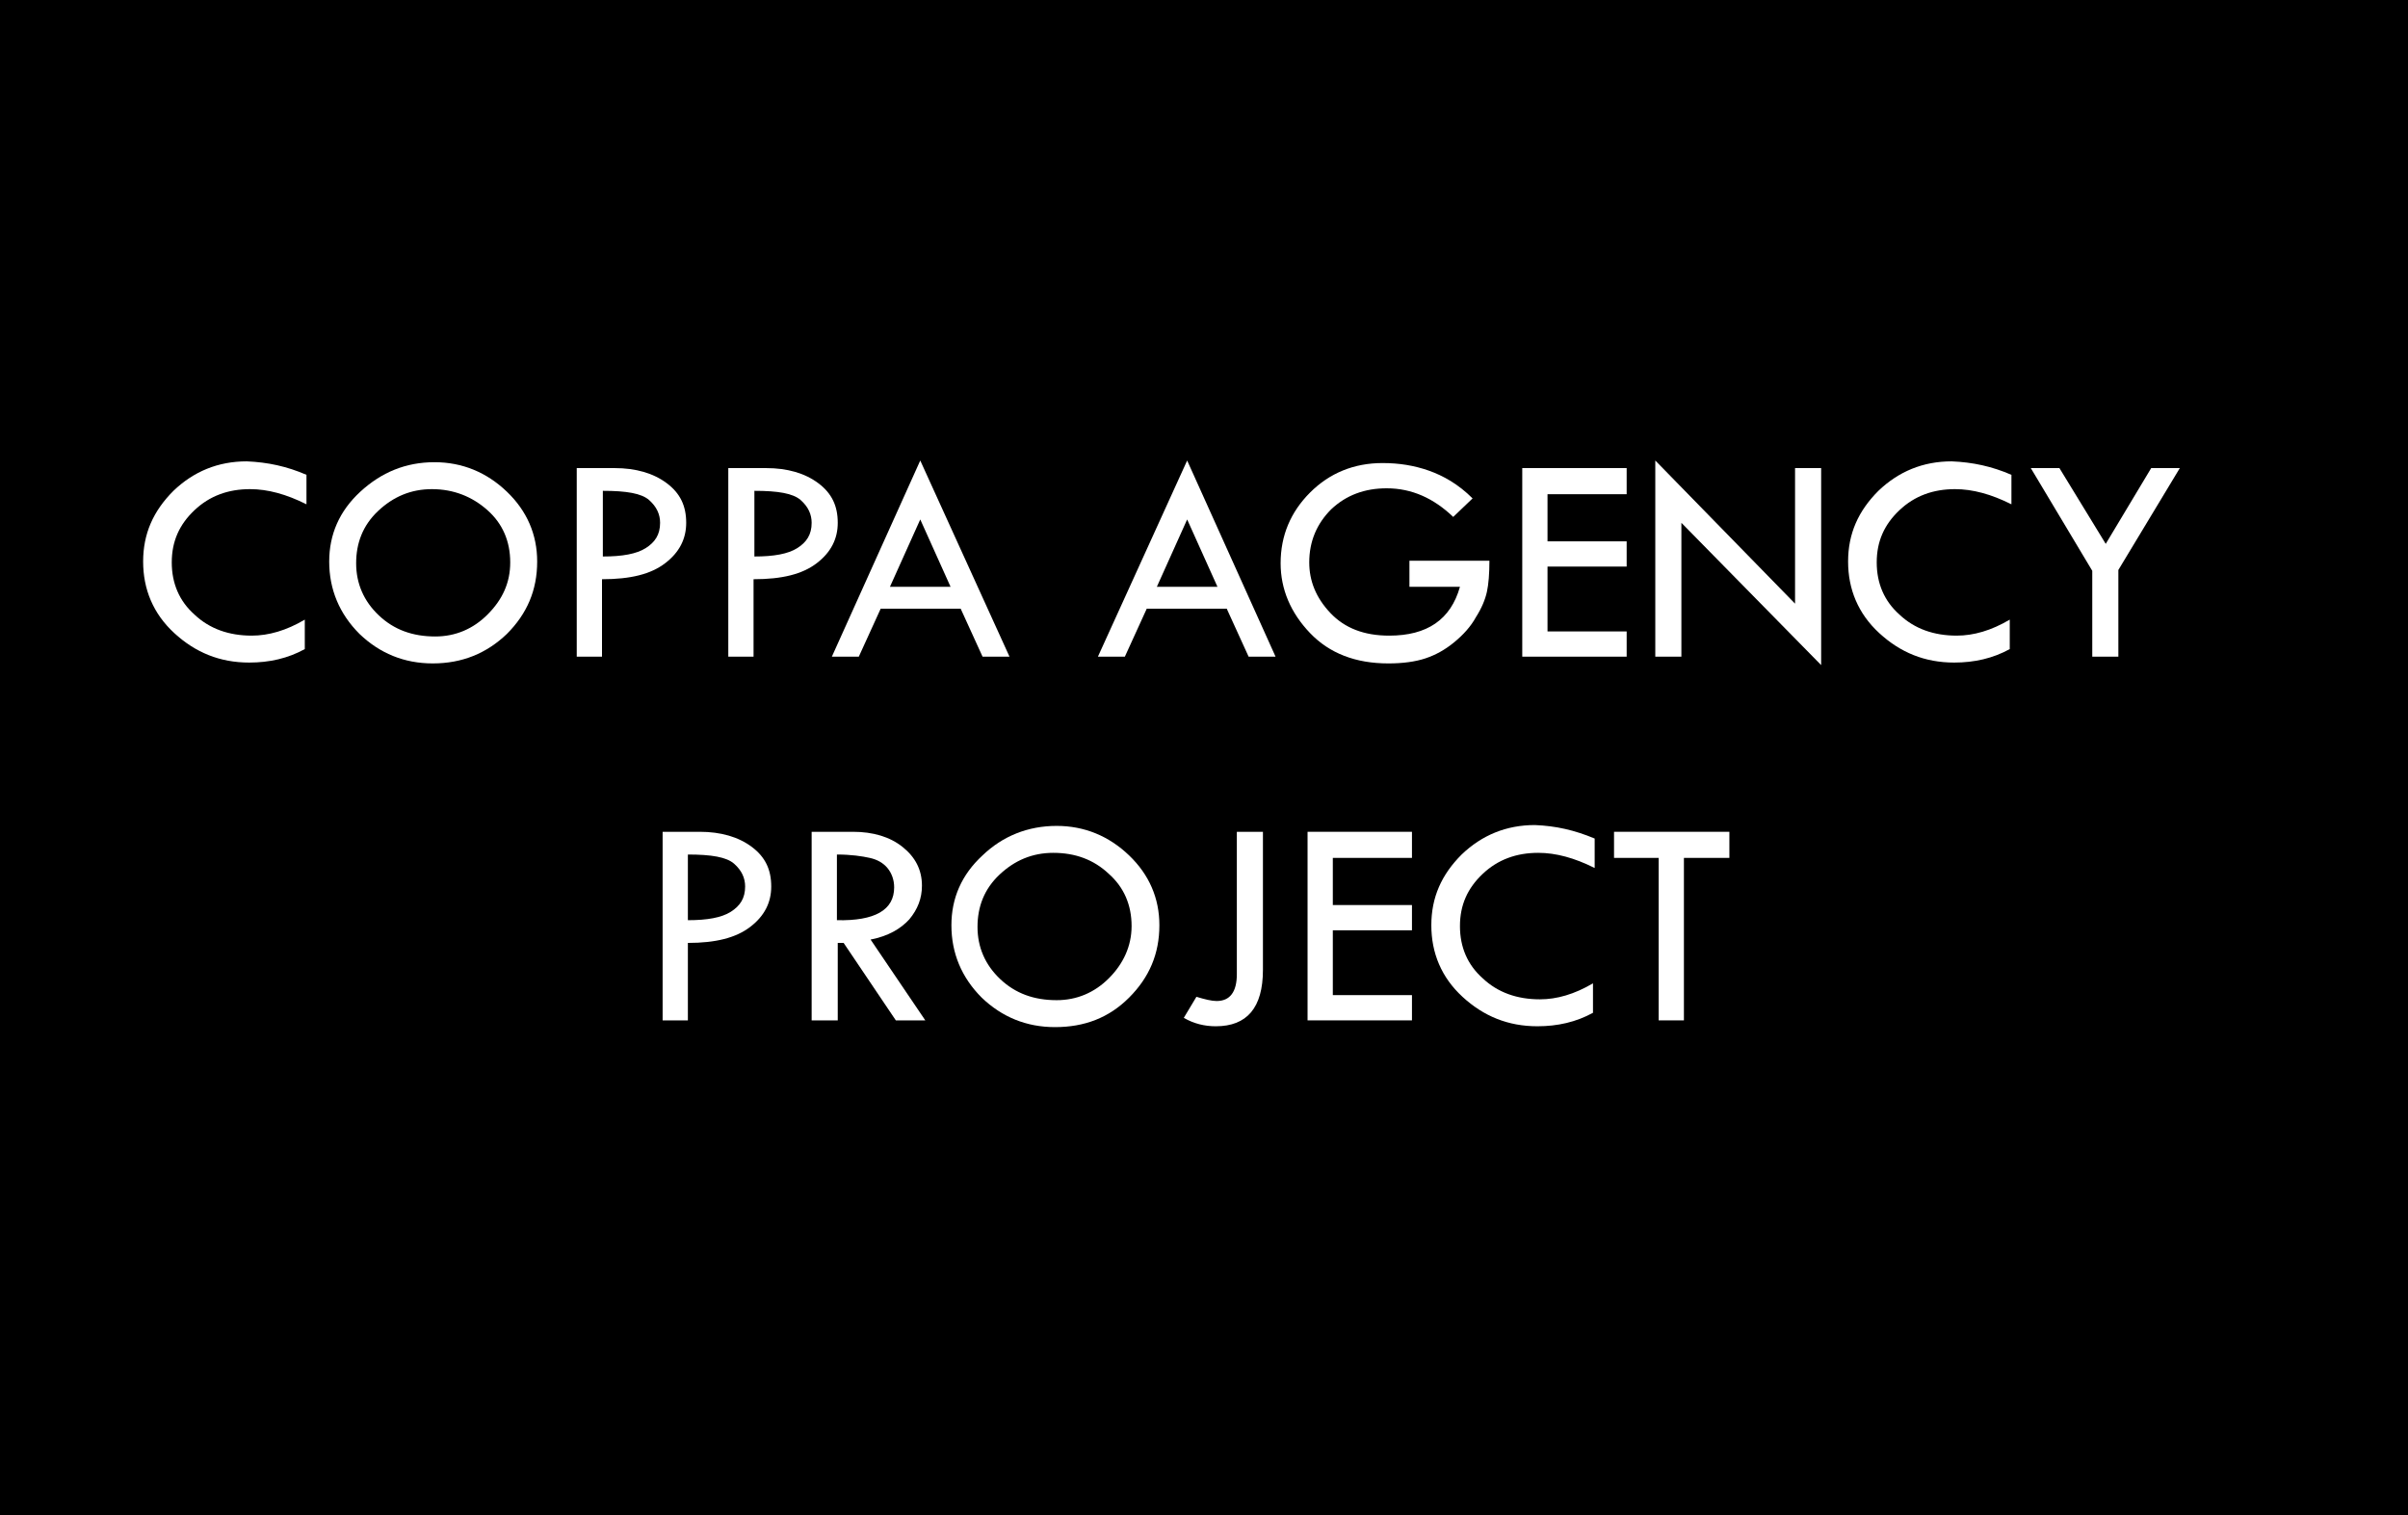 <?xml version="1.0" encoding="utf-8"?>
<!-- Generator: Adobe Illustrator 24.2.3, SVG Export Plug-In . SVG Version: 6.00 Build 0)  -->
<svg version="1.1" id="Layer_1" xmlns="http://www.w3.org/2000/svg" xmlns:xlink="http://www.w3.org/1999/xlink" x="0px" y="0px"
	 viewBox="0 0 286 180" style="enable-background:new 0 0 286 180;" xml:space="preserve">
<style type="text/css">
	.st0{fill:#FFFFFF;}
</style>
<rect width="286" height="180"/>
<g>
	<path class="st0" d="M36.4,56.4v3.5c-2.4-1.2-4.6-1.8-6.7-1.8c-2.6,0-4.8,0.8-6.6,2.5c-1.8,1.7-2.7,3.7-2.7,6.2
		c0,2.5,0.9,4.6,2.7,6.2c1.8,1.7,4.1,2.5,6.8,2.5c2,0,4.1-0.6,6.3-1.9v3.5c-2,1.1-4.2,1.6-6.6,1.6c-3.5,0-6.4-1.2-8.9-3.5
		c-2.5-2.3-3.7-5.2-3.7-8.5c0-3.3,1.2-6,3.6-8.4c2.4-2.3,5.3-3.5,8.7-3.5C31.8,54.9,34.1,55.4,36.4,56.4z"/>
	<path class="st0" d="M39.1,66.7c0-3.2,1.2-6,3.7-8.3s5.4-3.5,8.8-3.5c3.3,0,6.2,1.2,8.6,3.5s3.6,5.1,3.6,8.3c0,3.4-1.2,6.2-3.6,8.6
		c-2.4,2.3-5.3,3.5-8.8,3.5c-3.4,0-6.3-1.2-8.7-3.5C40.3,72.9,39.1,70,39.1,66.7z M60.6,66.8c0-2.5-0.9-4.6-2.7-6.2s-4-2.5-6.6-2.5
		c-2.5,0-4.6,0.9-6.4,2.6c-1.8,1.7-2.6,3.8-2.6,6.2c0,2.4,0.9,4.5,2.7,6.2c1.8,1.7,4,2.5,6.7,2.5c2.4,0,4.5-0.9,6.2-2.6
		C59.7,71.2,60.6,69.2,60.6,66.8z"/>
	<path class="st0" d="M68.5,55.6H73c2.5,0,4.6,0.6,6.2,1.8s2.3,2.7,2.3,4.7c0,1.9-0.8,3.5-2.5,4.8s-4.1,1.9-7.5,1.9V78h-3V55.6z
		 M71.6,58.3v7.8c2.3,0,4-0.3,5.1-1s1.7-1.6,1.7-3c0-1-0.4-1.9-1.3-2.7S74.4,58.3,71.6,58.3z"/>
	<path class="st0" d="M86.5,55.6H91c2.5,0,4.6,0.6,6.2,1.8s2.3,2.7,2.3,4.7c0,1.9-0.8,3.5-2.5,4.8s-4.1,1.9-7.5,1.9V78h-3V55.6z
		 M89.6,58.3v7.8c2.3,0,4-0.3,5.1-1s1.7-1.6,1.7-3c0-1-0.4-1.9-1.3-2.7S92.4,58.3,89.6,58.3z"/>
	<path class="st0" d="M109.3,54.7L119.9,78h-3.2l-2.6-5.7h-9.5L102,78h-3.2L109.3,54.7z M109.3,61.7l-3.6,8h7.2L109.3,61.7z"/>
	<path class="st0" d="M141,54.7L151.5,78h-3.2l-2.6-5.7h-9.5l-2.6,5.7h-3.2L141,54.7z M141,61.7l-3.6,8h7.2L141,61.7z"/>
	<path class="st0" d="M174.9,59.2l-2.3,2.2c-2.3-2.2-4.9-3.4-7.9-3.4c-2.6,0-4.8,0.8-6.6,2.5c-1.7,1.7-2.6,3.8-2.6,6.3
		c0,2.2,0.8,4.2,2.5,6c1.7,1.8,4,2.7,7,2.7c4.5,0,7.3-1.9,8.4-5.8h-6v-3.1h9.5c0,1.5-0.1,2.8-0.3,3.7c-0.2,0.9-0.6,1.9-1.3,3
		c-0.6,1.1-1.5,2.1-2.6,3c-1.1,0.9-2.2,1.5-3.4,1.9s-2.7,0.6-4.4,0.6c-3.9,0-7-1.2-9.3-3.6s-3.5-5.2-3.5-8.3c0-3.3,1.2-6.1,3.5-8.4
		s5.2-3.5,8.6-3.5c2,0,3.8,0.3,5.5,0.9S173.2,57.5,174.9,59.2z"/>
	<path class="st0" d="M180.8,55.6h12.4v3.1h-9.4v5.6h9.4v3h-9.4V75h9.4v3h-12.4V55.6z"/>
	<path class="st0" d="M196.6,54.7l16.6,17V55.6h3.1V79l-16.6-16.9V78h-3.1V54.7z"/>
	<path class="st0" d="M238.9,56.4v3.5c-2.4-1.2-4.6-1.8-6.7-1.8c-2.6,0-4.8,0.8-6.6,2.5c-1.8,1.7-2.7,3.7-2.7,6.2
		c0,2.5,0.9,4.6,2.7,6.2c1.8,1.7,4.1,2.5,6.8,2.5c2,0,4.1-0.6,6.3-1.9v3.5c-2,1.1-4.2,1.6-6.6,1.6c-3.5,0-6.4-1.2-8.9-3.5
		c-2.5-2.3-3.7-5.2-3.7-8.5c0-3.3,1.2-6,3.6-8.4c2.4-2.3,5.3-3.5,8.7-3.5C234.3,54.9,236.6,55.4,238.9,56.4z"/>
	<path class="st0" d="M241.2,55.6h3.4l5.5,9l5.4-9h3.4l-7.3,12.1V78h-3.1V67.8L241.2,55.6z"/>
	<path class="st0" d="M78.6,98.8h4.5c2.5,0,4.6,0.6,6.2,1.8s2.3,2.7,2.3,4.7c0,1.9-0.8,3.5-2.5,4.8S85,112,81.7,112v9.2h-3V98.8z
		 M81.7,101.5v7.8c2.3,0,4-0.3,5.1-1s1.7-1.6,1.7-3c0-1-0.4-1.9-1.3-2.7S84.5,101.5,81.7,101.5z"/>
	<path class="st0" d="M96.4,98.8h4.9c2.4,0,4.4,0.6,5.9,1.8c1.5,1.2,2.3,2.7,2.3,4.6c0,1.5-0.5,2.8-1.5,4c-1,1.1-2.5,2-4.6,2.4
		l6.5,9.6h-3.5l-6.2-9.2h-0.7v9.2h-3.1V98.8z M99.4,101.5v7.8c4.5,0.1,6.8-1.2,6.8-3.9c0-0.9-0.3-1.7-0.8-2.3s-1.2-1-2.1-1.2
		S101.1,101.5,99.4,101.5z"/>
	<path class="st0" d="M113,109.9c0-3.2,1.2-6,3.7-8.3c2.4-2.3,5.4-3.5,8.8-3.5c3.3,0,6.2,1.2,8.6,3.5c2.4,2.3,3.6,5.1,3.6,8.3
		c0,3.4-1.2,6.2-3.6,8.6s-5.3,3.5-8.8,3.5c-3.4,0-6.3-1.2-8.7-3.5C114.2,116.1,113,113.2,113,109.9z M134.4,110
		c0-2.5-0.9-4.6-2.7-6.2c-1.8-1.7-4-2.5-6.6-2.5c-2.5,0-4.6,0.9-6.4,2.6c-1.8,1.7-2.6,3.8-2.6,6.2c0,2.4,0.9,4.5,2.7,6.2
		s4,2.5,6.7,2.5c2.4,0,4.5-0.9,6.2-2.6S134.4,112.4,134.4,110z"/>
	<path class="st0" d="M146.9,98.8h3.1v16.4c0,4.5-1.9,6.7-5.6,6.7c-1.3,0-2.6-0.3-3.8-1l1.5-2.5c1,0.3,1.8,0.5,2.4,0.5
		c1.6,0,2.4-1.1,2.4-3.2V98.8z"/>
	<path class="st0" d="M155.3,98.8h12.4v3.1h-9.4v5.6h9.4v3h-9.4v7.7h9.4v3h-12.4V98.8z"/>
	<path class="st0" d="M189.4,99.6v3.5c-2.4-1.2-4.6-1.8-6.7-1.8c-2.6,0-4.8,0.8-6.6,2.5c-1.8,1.7-2.7,3.7-2.7,6.2
		c0,2.5,0.9,4.6,2.7,6.2c1.8,1.7,4.1,2.5,6.8,2.5c2,0,4.1-0.6,6.3-1.9v3.5c-2,1.1-4.2,1.6-6.6,1.6c-3.5,0-6.4-1.2-8.9-3.5
		s-3.7-5.2-3.7-8.5c0-3.3,1.2-6,3.6-8.4c2.4-2.3,5.3-3.5,8.7-3.5C184.8,98.1,187,98.6,189.4,99.6z"/>
	<path class="st0" d="M191.7,98.8h13.7v3.1H200v19.3h-3v-19.3h-5.3V98.8z"/>
</g>
<g>
</g>
<g>
</g>
<g>
</g>
<g>
</g>
<g>
</g>
<g>
</g>
<g>
</g>
<g>
</g>
<g>
</g>
<g>
</g>
<g>
</g>
<g>
</g>
<g>
</g>
<g>
</g>
<g>
</g>
</svg>
